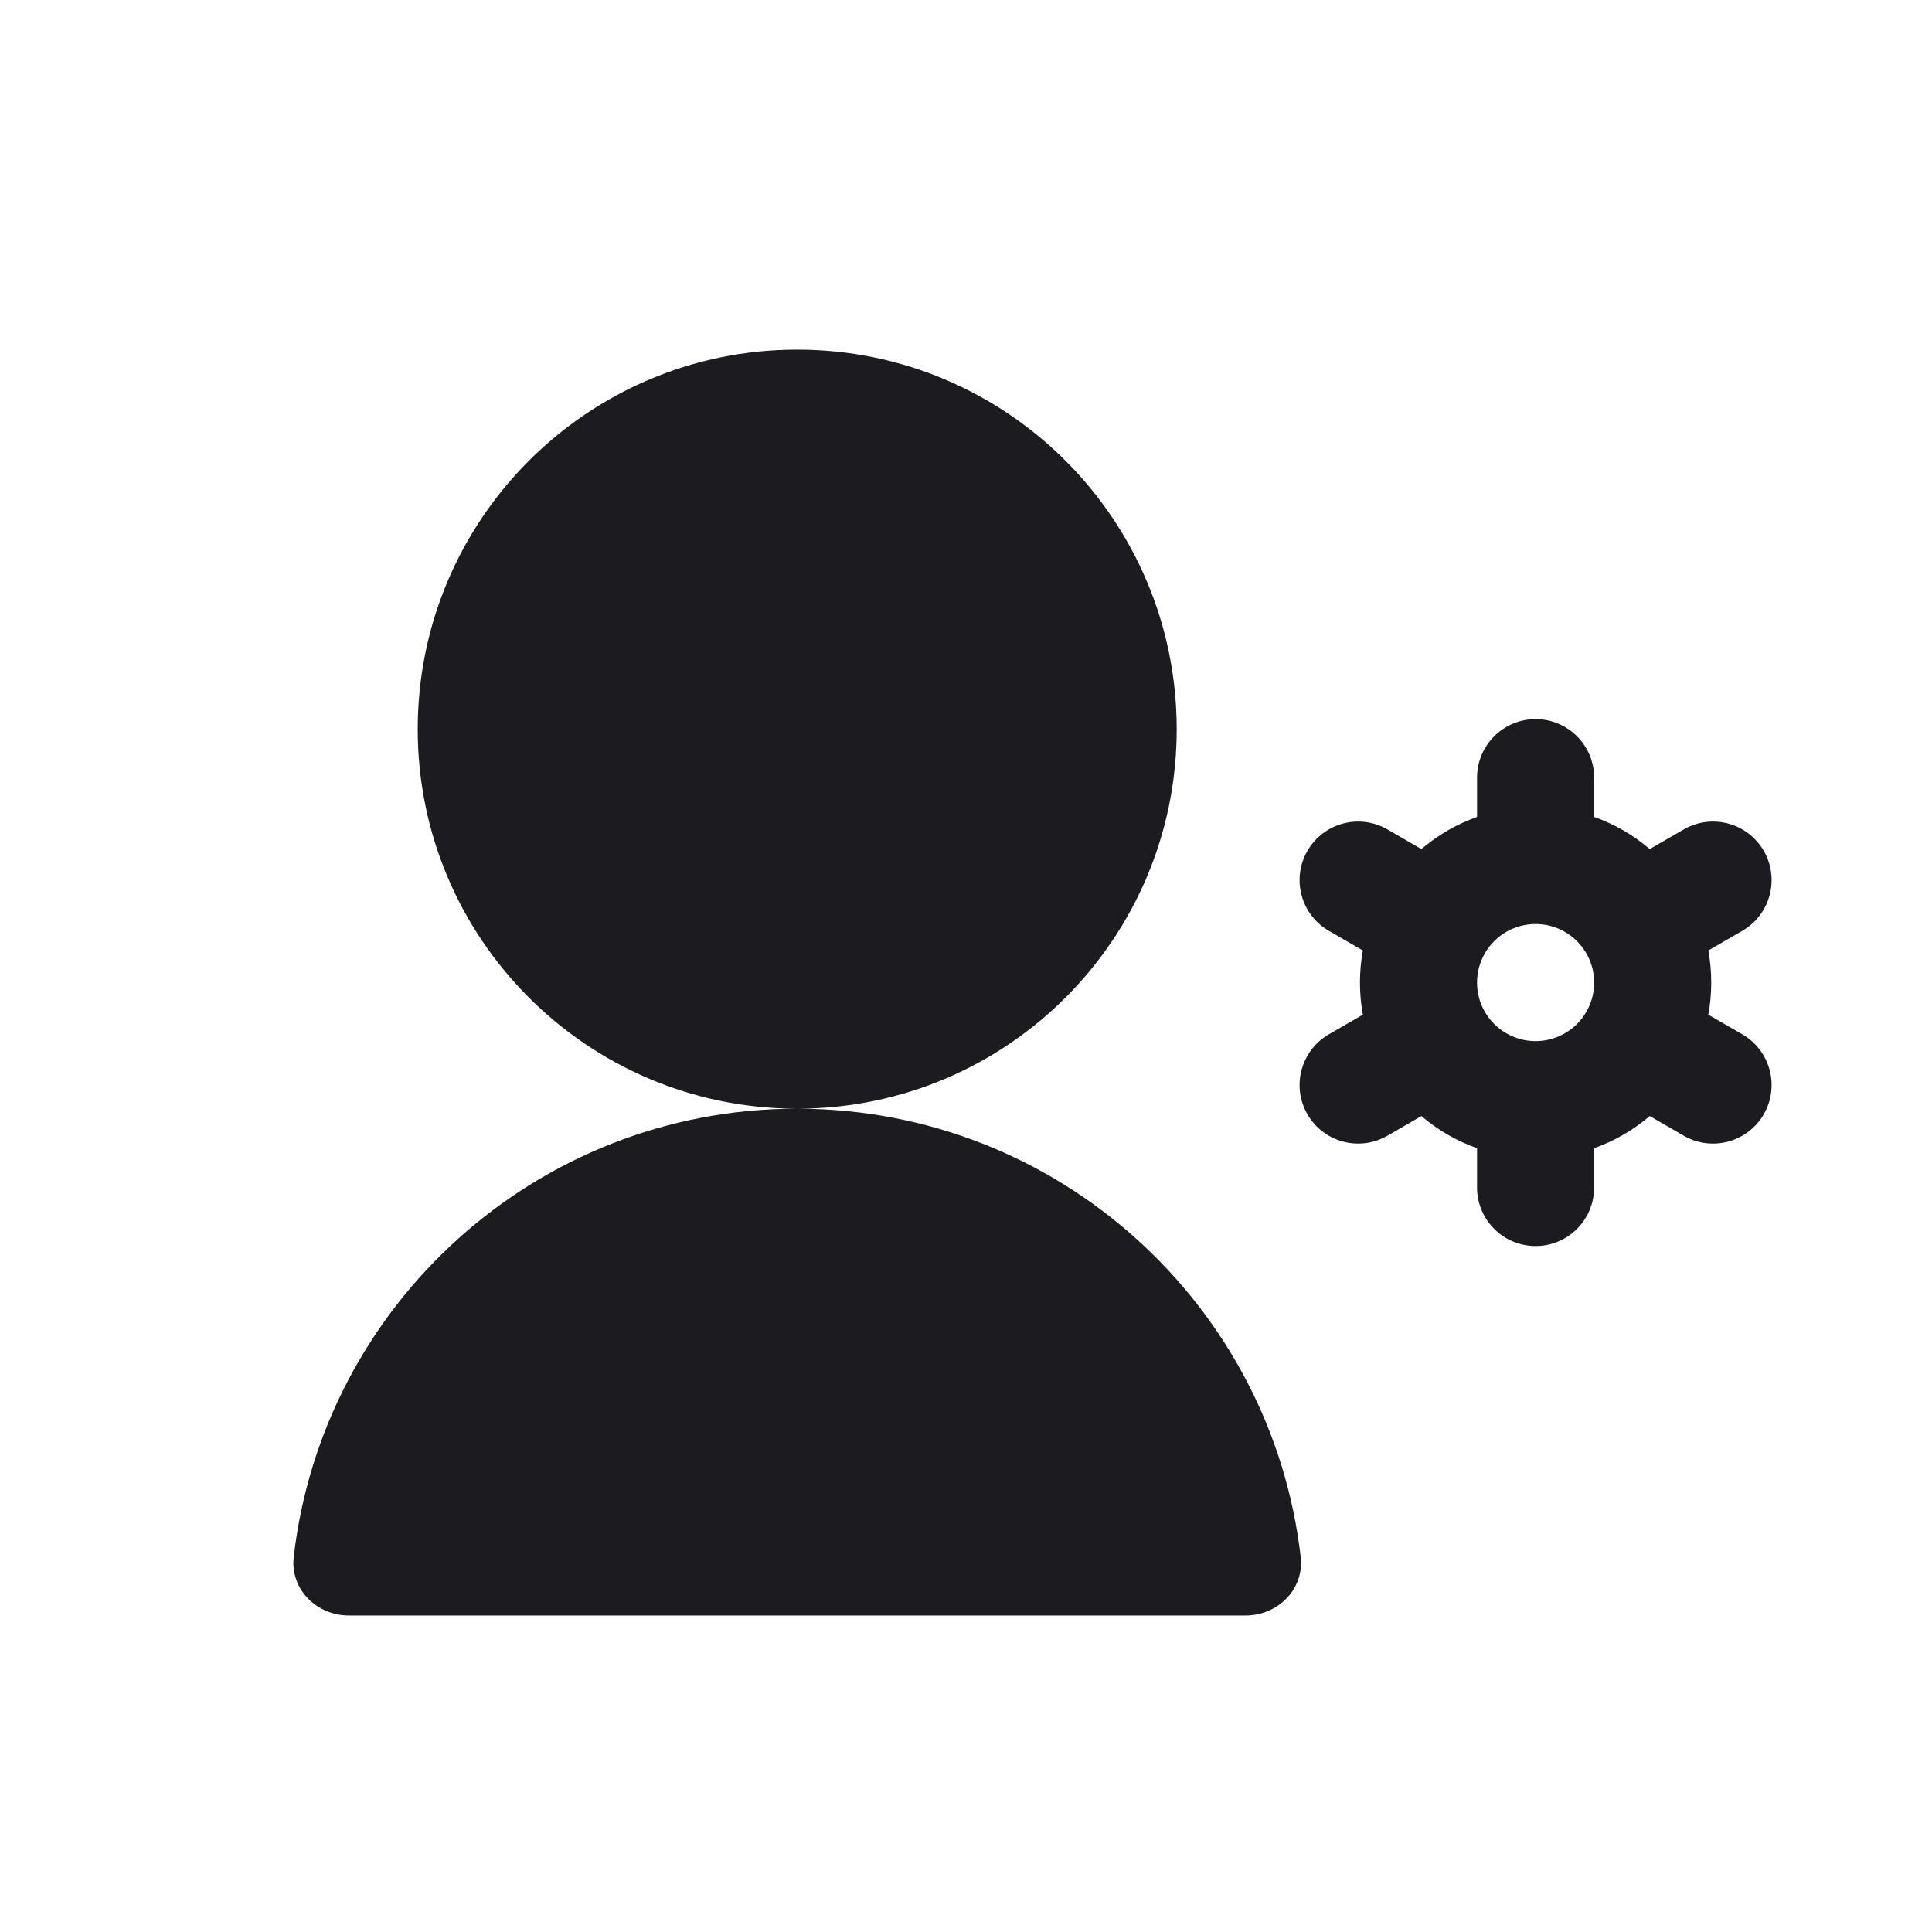 <svg width="33" height="33" viewBox="0 0 33 33" fill="none" xmlns="http://www.w3.org/2000/svg">
<path fill-rule="evenodd" clip-rule="evenodd" d="M20.099 12.455C20.099 16.027 17.21 18.924 13.641 18.937C18.073 18.949 21.723 22.292 22.217 26.595C22.28 27.144 21.826 27.594 21.274 27.594H5.96C5.408 27.594 4.954 27.144 5.017 26.595C5.511 22.292 9.161 18.948 13.594 18.937C10.024 18.924 7.135 16.027 7.135 12.455C7.135 8.874 10.037 5.972 13.617 5.972C17.197 5.972 20.099 8.874 20.099 12.455ZM27.229 13.283C27.229 12.731 26.782 12.283 26.229 12.283C25.677 12.283 25.229 12.731 25.229 13.283V13.954C24.878 14.078 24.557 14.265 24.279 14.503L23.698 14.167C23.22 13.891 22.608 14.055 22.332 14.533C22.056 15.011 22.22 15.623 22.698 15.899L23.279 16.235C23.246 16.412 23.229 16.596 23.229 16.783C23.229 16.97 23.246 17.154 23.279 17.331L22.698 17.667C22.22 17.943 22.056 18.555 22.332 19.033C22.608 19.511 23.22 19.675 23.698 19.399L24.279 19.063C24.557 19.301 24.878 19.488 25.229 19.612V20.283C25.229 20.835 25.677 21.283 26.229 21.283C26.782 21.283 27.229 20.835 27.229 20.283V19.612C27.58 19.488 27.901 19.3 28.179 19.063L28.76 19.399C29.238 19.675 29.85 19.511 30.126 19.033C30.402 18.555 30.238 17.943 29.76 17.667L29.179 17.331C29.212 17.154 29.229 16.97 29.229 16.783C29.229 16.596 29.212 16.412 29.179 16.235L29.76 15.899C30.238 15.623 30.402 15.011 30.126 14.533C29.85 14.055 29.238 13.891 28.76 14.167L28.179 14.503C27.901 14.265 27.58 14.078 27.229 13.954V13.283ZM26.229 15.783C26.595 15.783 26.916 15.98 27.09 16.274L27.095 16.283L27.101 16.293C27.183 16.438 27.229 16.605 27.229 16.783C27.229 16.961 27.183 17.128 27.101 17.273L27.095 17.283L27.09 17.292C26.916 17.586 26.595 17.783 26.229 17.783C25.863 17.783 25.544 17.587 25.369 17.294L25.363 17.283L25.356 17.271C25.275 17.127 25.229 16.96 25.229 16.783C25.229 16.606 25.275 16.439 25.356 16.295L25.363 16.283L25.369 16.272C25.544 15.979 25.863 15.783 26.229 15.783Z" fill="#1C1B1F"/>
</svg>
